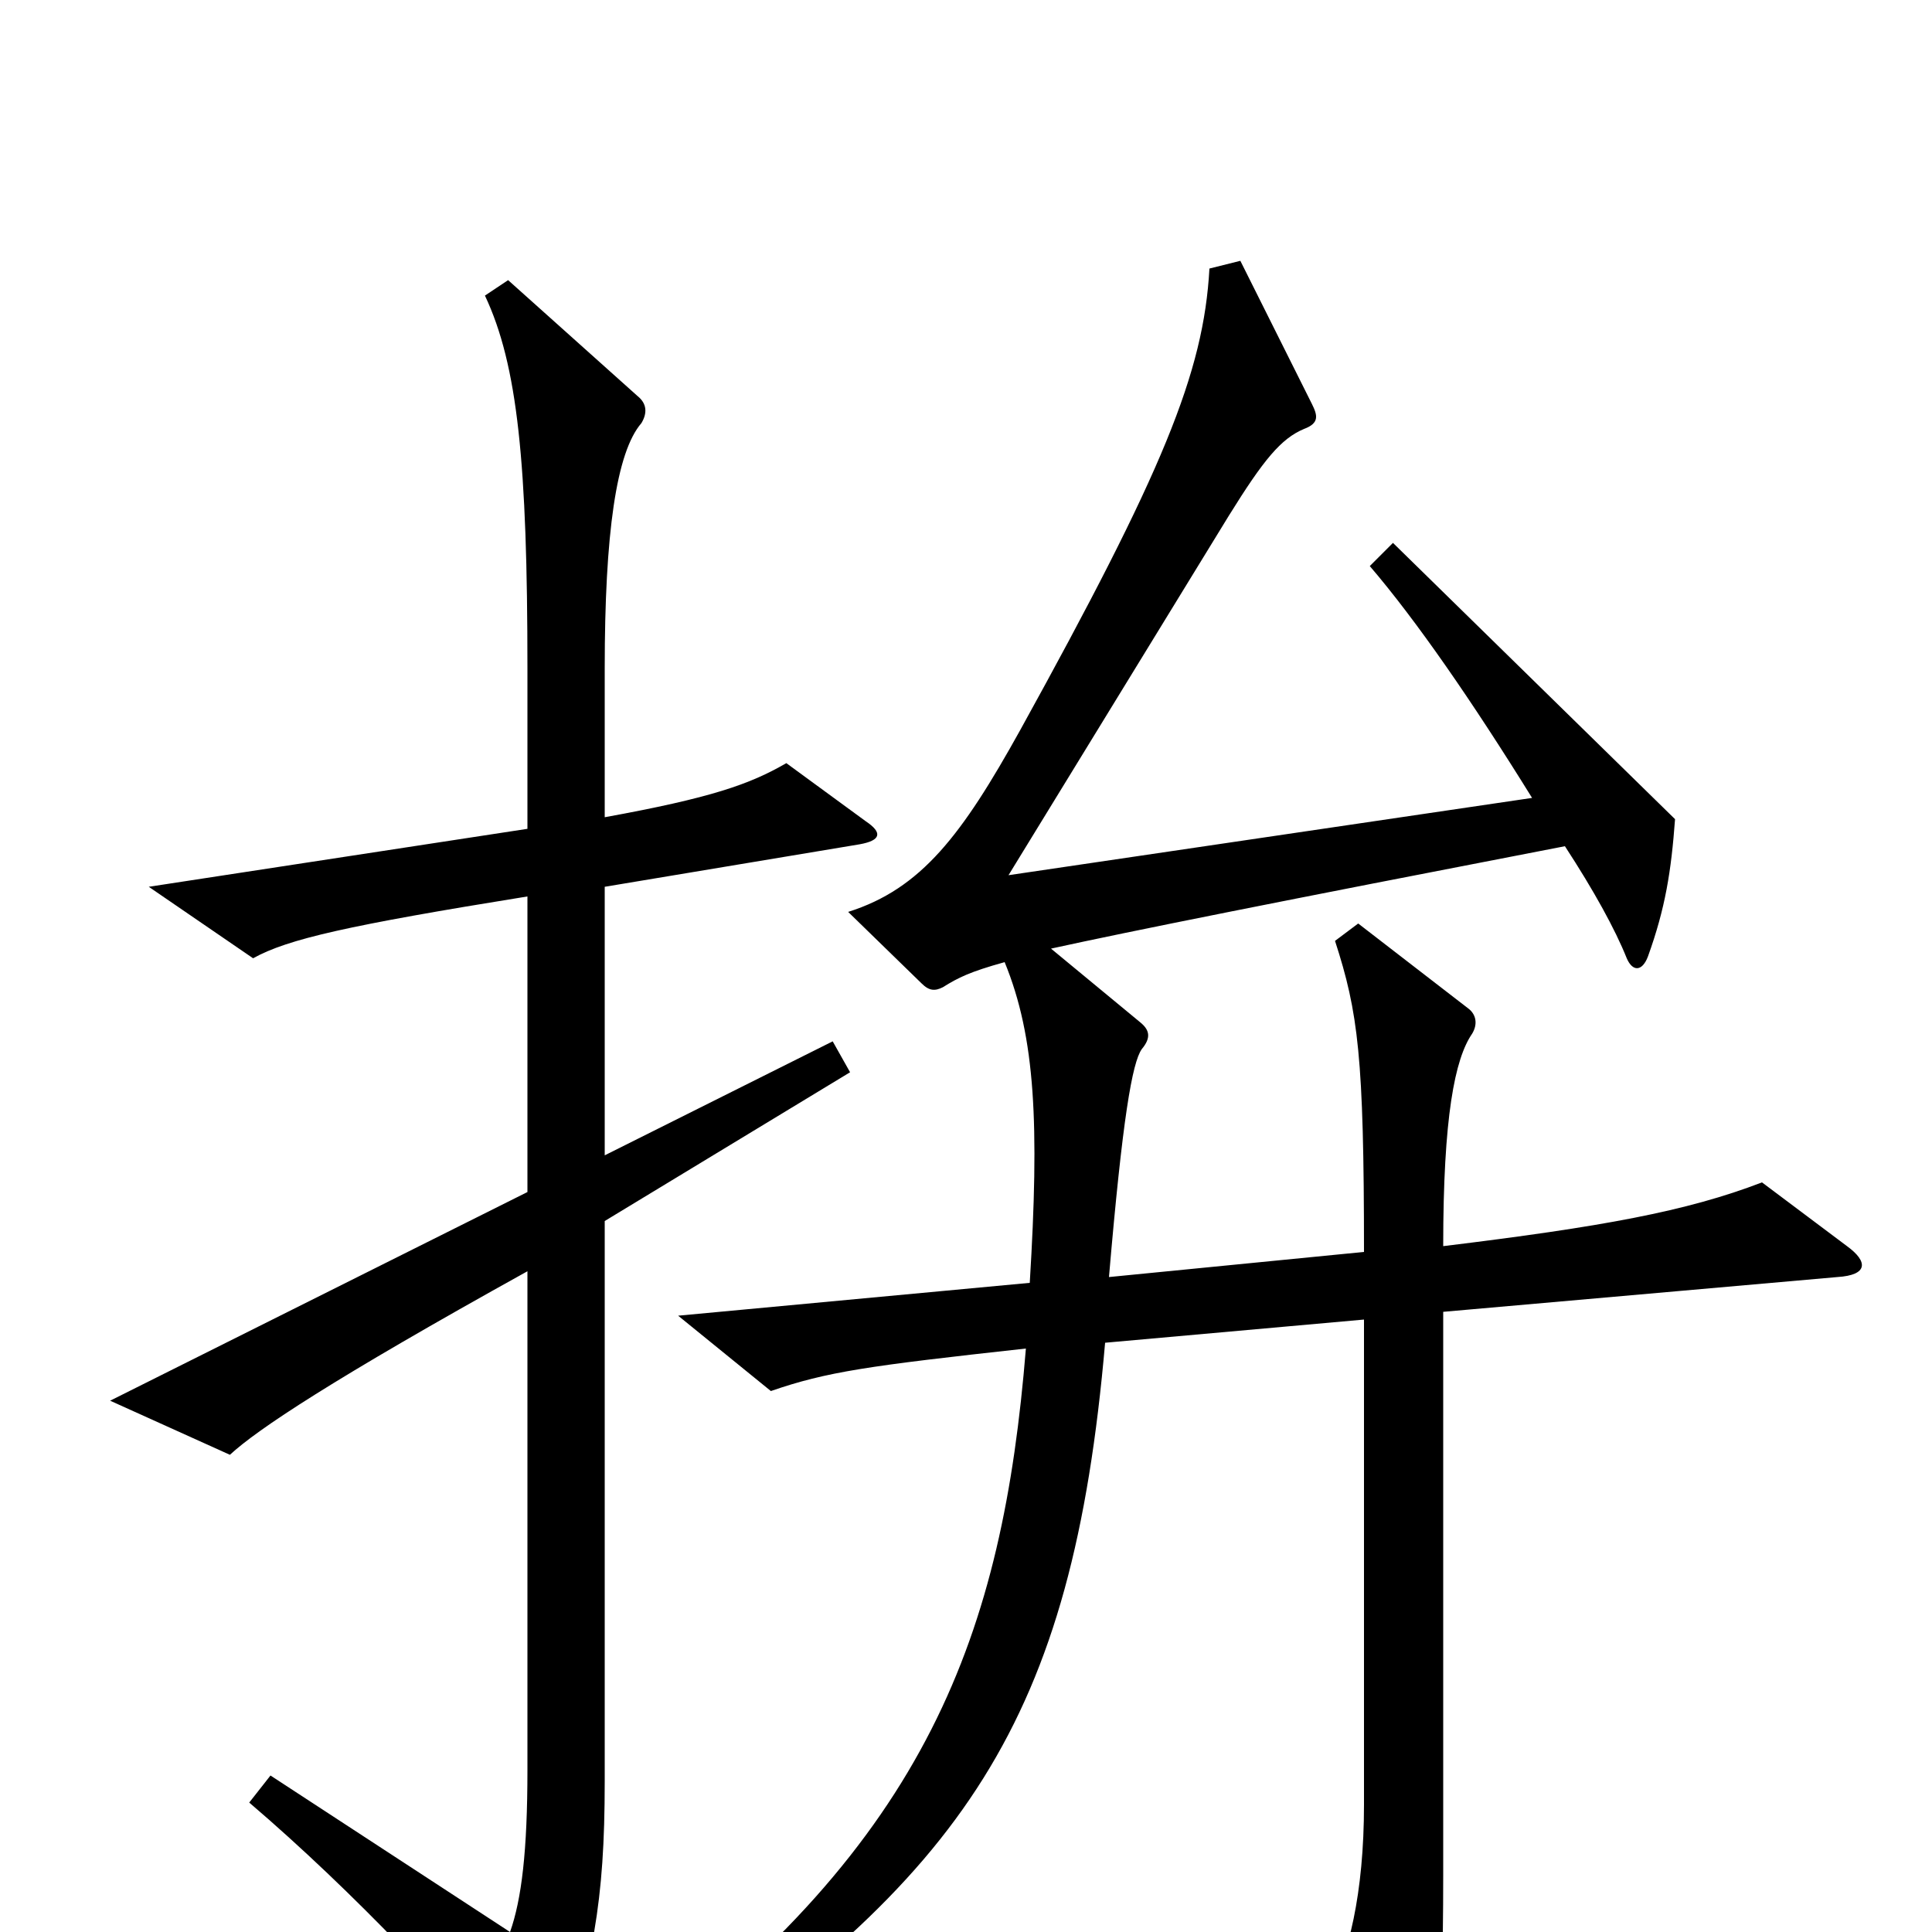 <svg xmlns="http://www.w3.org/2000/svg" viewBox="0 -1000 1000 1000">
	<path fill="#000000" d="M448 -575L407 -605C388 -594 368 -587 313 -577V-654C313 -724 319 -766 332 -781C335 -786 335 -791 330 -795L263 -855L251 -847C268 -811 273 -760 273 -654V-571L77 -541L131 -504C149 -514 180 -521 273 -536V-383L57 -275L119 -247C133 -260 172 -286 273 -342V-84C273 -42 270 -17 264 0L140 -81L129 -67C184 -20 236 36 272 79C280 88 285 87 287 79C307 15 313 -15 313 -78V-368L440 -445L431 -461L313 -402V-541L445 -563C456 -565 457 -569 448 -575ZM956 -355L912 -388C873 -373 829 -365 747 -355C747 -422 753 -452 762 -465C765 -470 764 -475 760 -478L703 -522L691 -513C703 -476 706 -453 706 -352L574 -339C581 -421 586 -450 591 -457C596 -463 595 -467 590 -471L544 -509C585 -518 660 -533 810 -562C825 -539 836 -519 842 -504C845 -497 850 -497 853 -505C862 -530 865 -549 867 -576L721 -719L709 -707C733 -679 762 -637 793 -587L522 -547L636 -733C654 -762 663 -773 675 -778C683 -781 682 -785 679 -791L642 -865L626 -861C623 -807 602 -756 528 -622C498 -568 477 -540 439 -528L477 -491C481 -487 484 -487 488 -489C496 -494 502 -497 520 -502C536 -463 538 -418 533 -336L351 -319L399 -280C428 -290 449 -293 531 -302C519 -155 481 -47 326 68L335 82C500 -29 555 -109 572 -305L706 -317V-66C706 -20 698 13 687 32L723 98C727 105 733 105 736 97C743 78 747 54 747 -29V-321L951 -339C967 -340 967 -347 956 -355Z"/>
</svg>